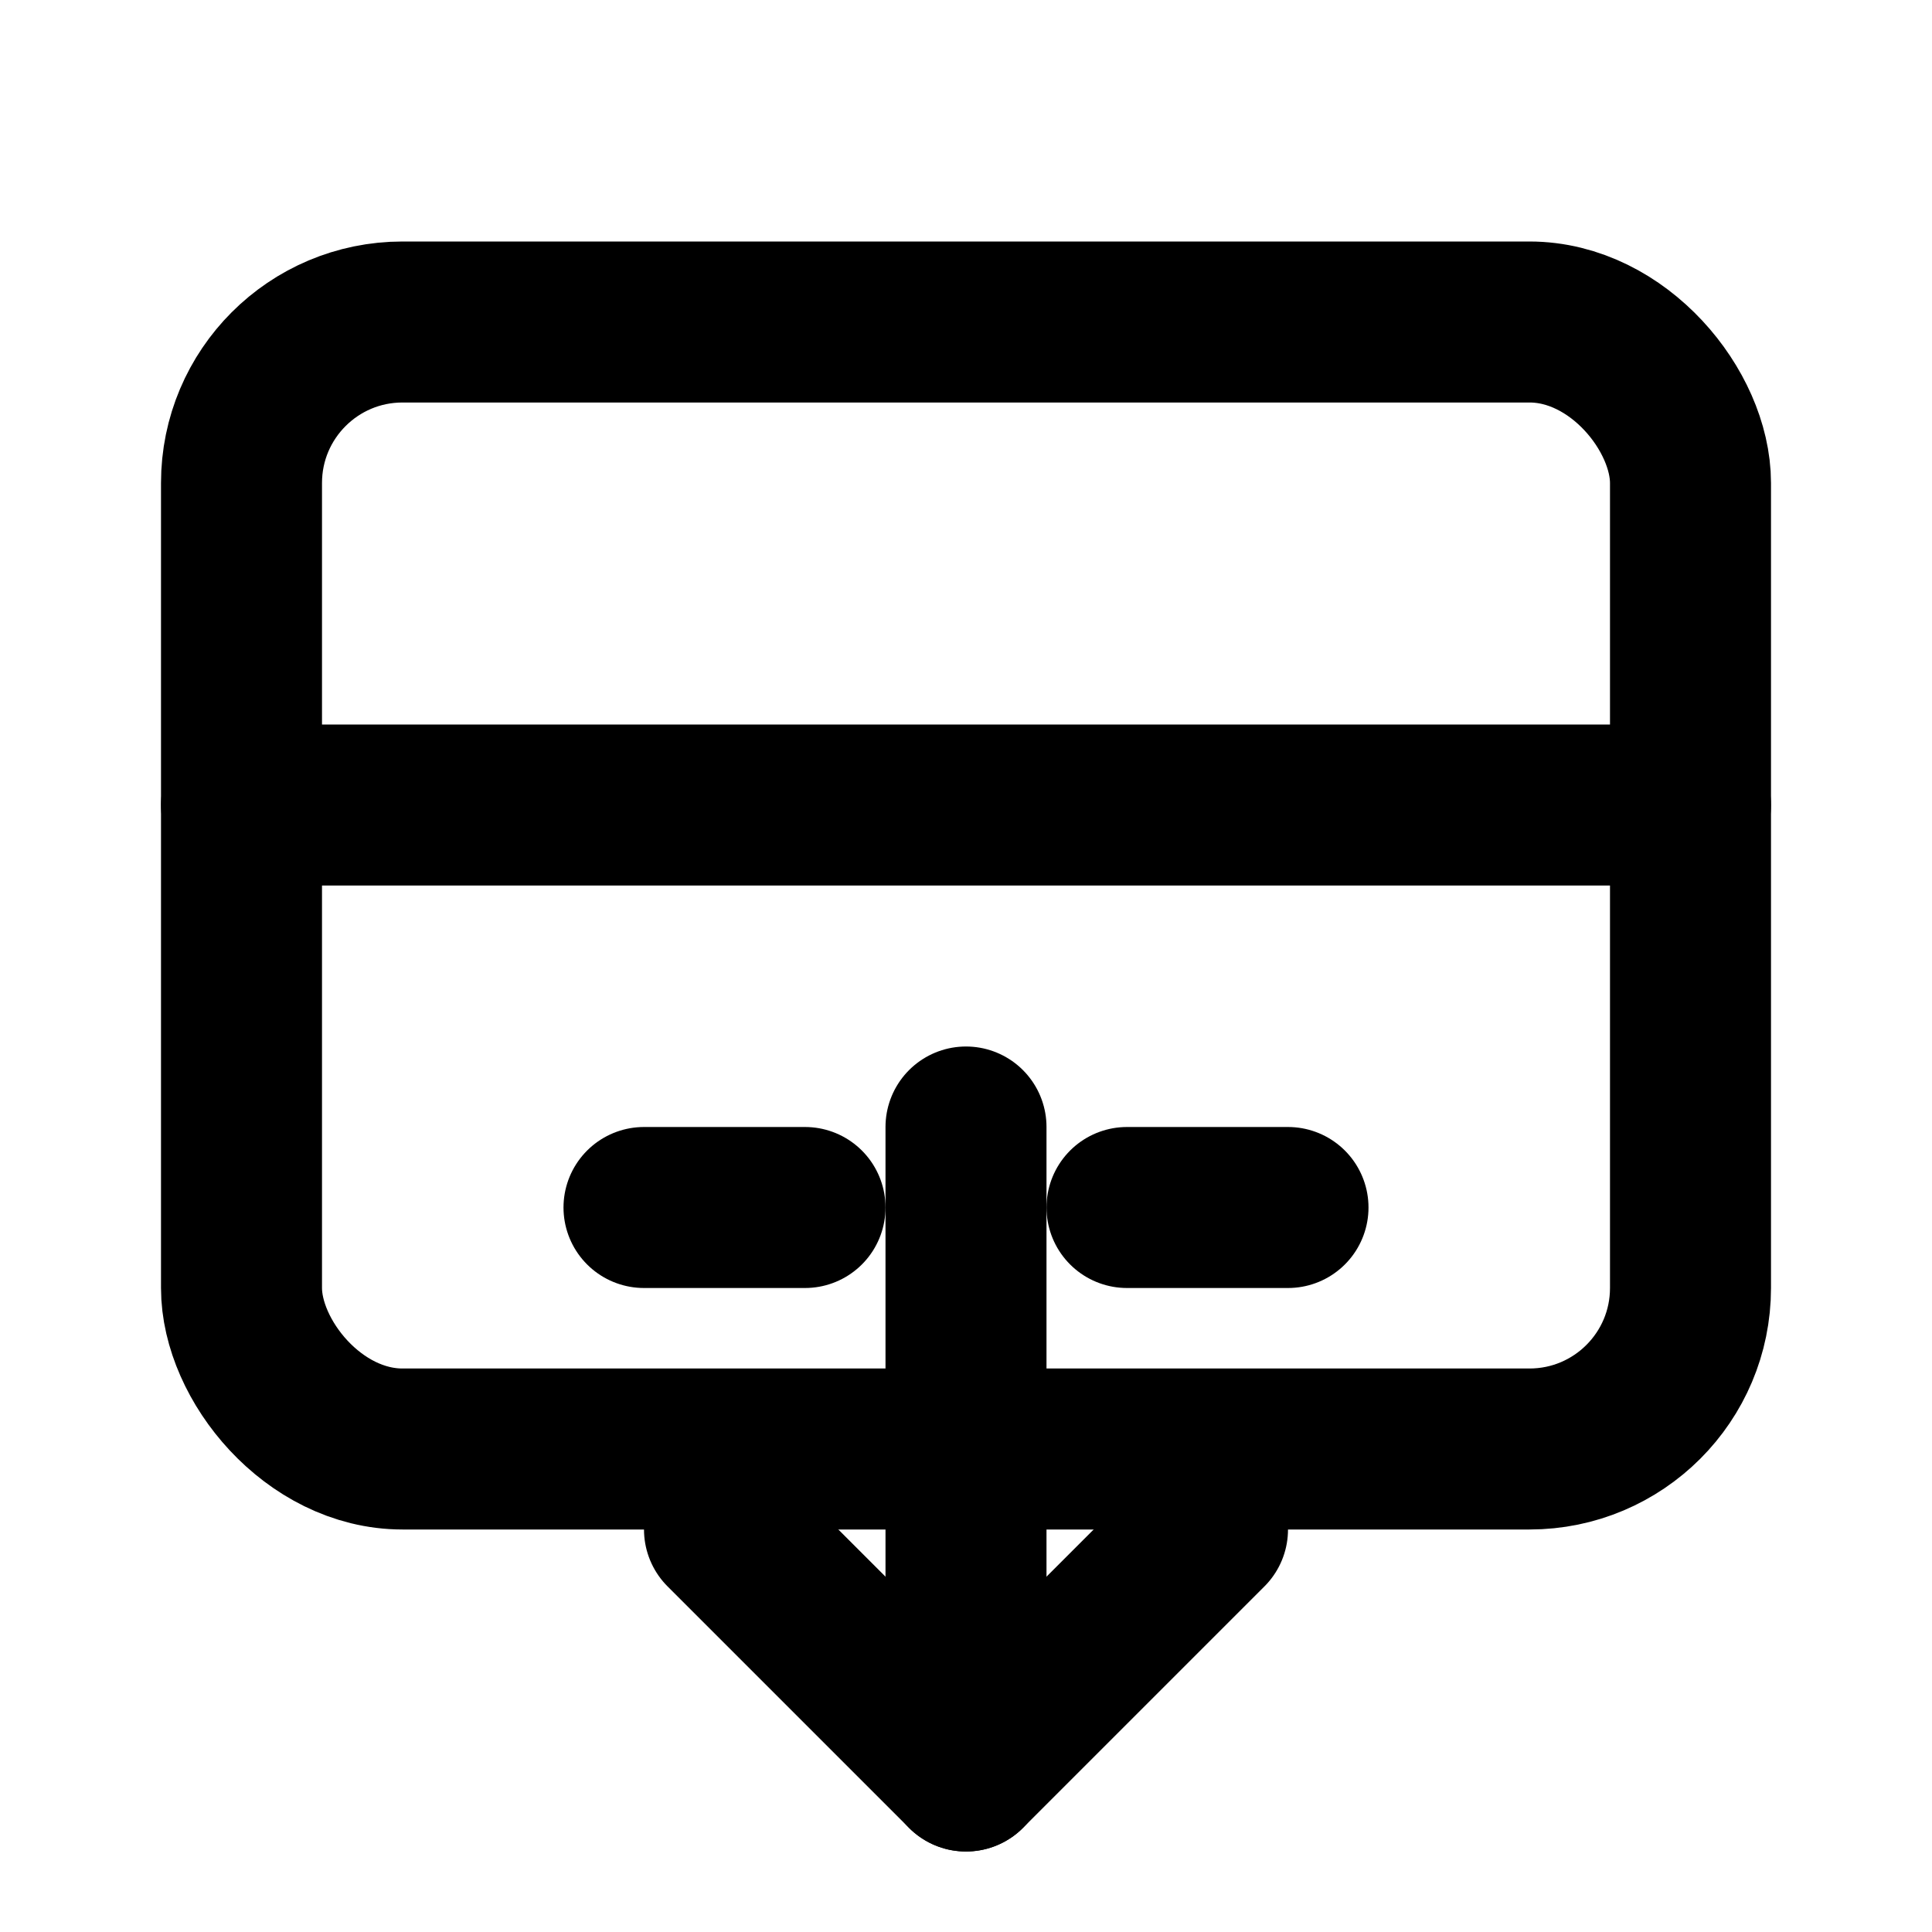 <svg 
  xmlns="http://www.w3.org/2000/svg" 
  width="64" 
  height="64" 
  viewBox="0 0 24 24" 
  fill="none" 
  stroke="currentColor" 
  stroke-width="2" 
  stroke-linecap="round" 
  stroke-linejoin="round"
>
  <!-- Card / Money Icon -->
  <rect x="3" y="4" width="18" height="14" rx="2" ry="2"/>
  <path d="M3 10h18"/>
  <path d="M8 15h2"/>
  <path d="M14 15h2"/>
  
  <!-- Downward Money Arrow (Withdrawal) -->
  <path d="M12 22V14"/>
  <path d="M9 19l3 3 3-3"/>
</svg>
